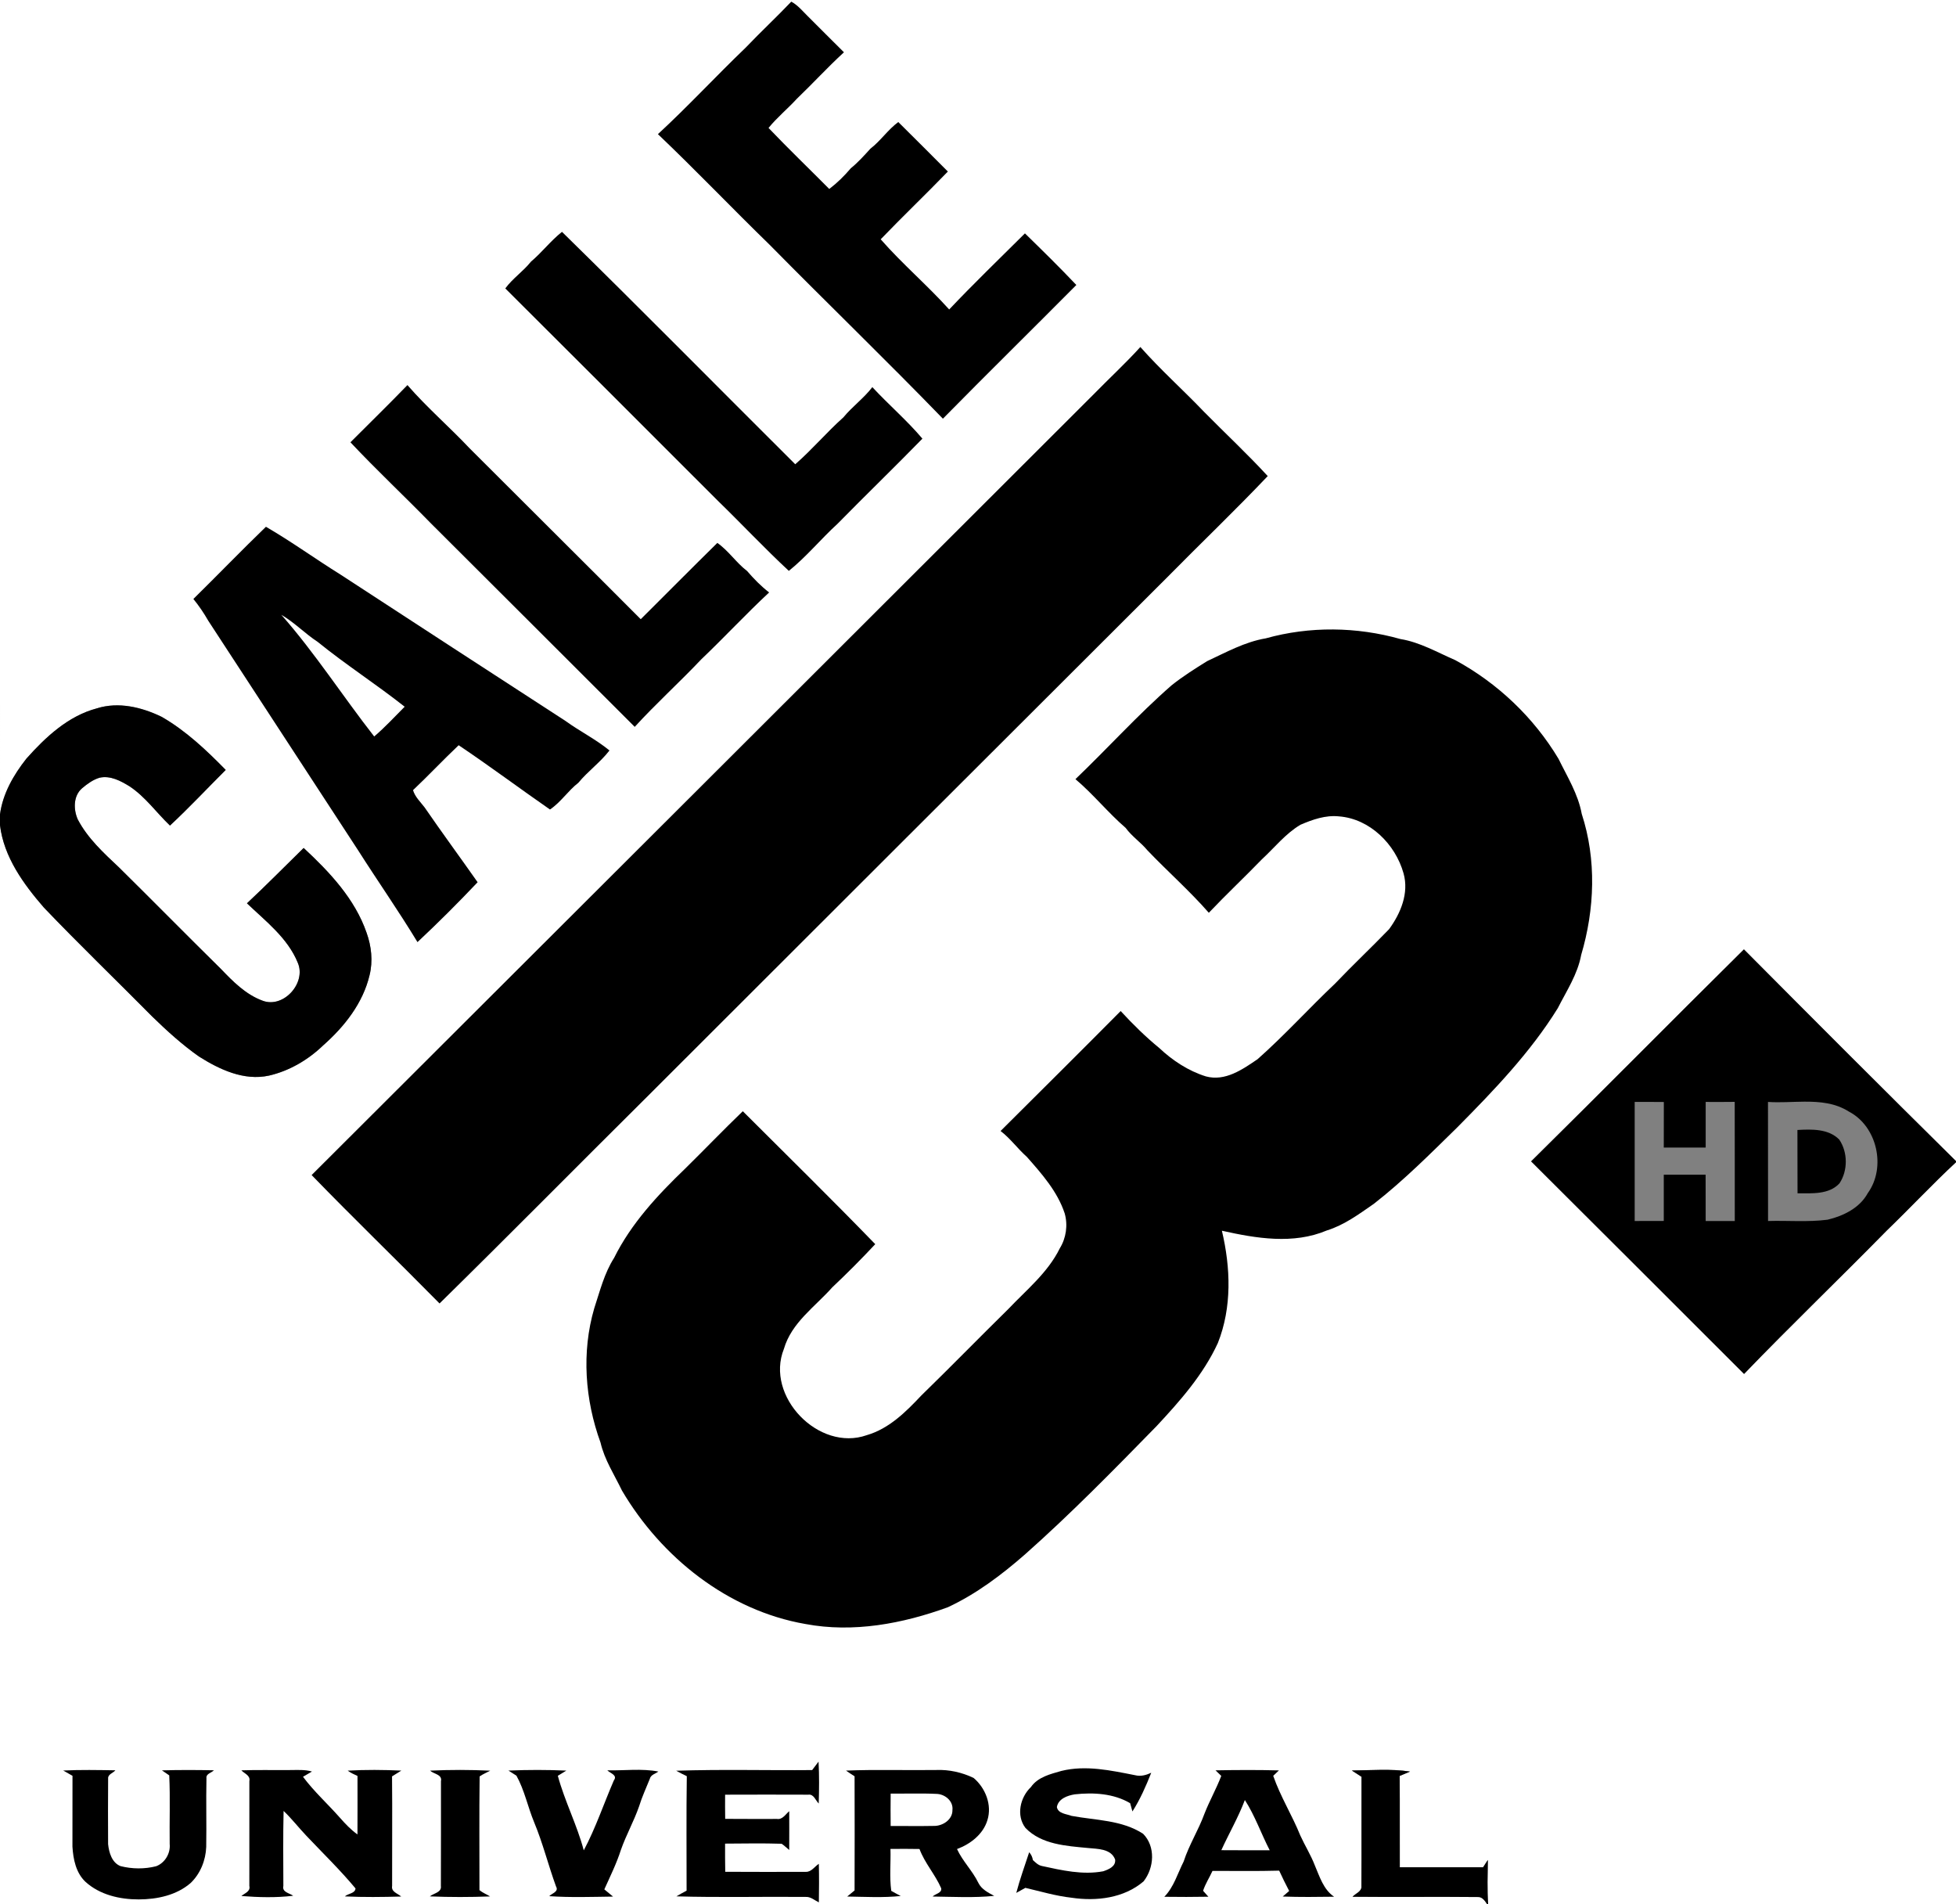 <?xml version="1.0" encoding="UTF-8" standalone="no"?>
<!-- Created with Inkscape (http://www.inkscape.org/) -->

<svg
   xmlns:dc="http://purl.org/dc/elements/1.1/"
   xmlns:cc="http://creativecommons.org/ns#"
   xmlns:rdf="http://www.w3.org/1999/02/22-rdf-syntax-ns#"
   xmlns:svg="http://www.w3.org/2000/svg"
   xmlns="http://www.w3.org/2000/svg"
   xmlns:inkscape="http://www.inkscape.org/namespaces/inkscape"
   version="1.1"
   width="748pt"
   height="728pt"
   viewBox="0 0 748 728"
   id="svg3137">
  <rect x="0" y="0" width="748" height="728" fill="#808080" stroke="none"/>
  <defs
     id="defs3189" />
  <path
     d="m 0,0 748,0 0,443.93 c -27.17,-26.84 -54.17,-53.86 -81.1,-80.95 -27.22,26.92 -54.13,54.15 -81.38,81.04 27.16,27.08 54.33,54.15 81.43,81.28 17.88,-18.56 36.49,-36.42 54.54,-54.81 8.93,-8.61 17.42,-17.68 26.51,-26.13 l 0,283.64 -178.92,0 c -0.39,-5.62 -0.19,-11.27 -0.11,-16.89 -0.61,0.92 -1.22,1.86 -1.82,2.81 -10.62,-0.01 -21.23,-0.01 -31.85,0 -0.05,-11.65 0.05,-23.29 -0.05,-34.93 1.33,-0.55 2.65,-1.11 3.98,-1.67 -7.37,-1.13 -14.87,-0.47 -22.29,-0.41 1.22,0.8 2.47,1.61 3.72,2.41 -0.06,13.91 0.06,27.82 -0.04,41.73 0.27,2.13 -2.21,2.83 -3.4,4.13 15.95,0.17 31.91,-0.06 47.85,0.11 1.73,-0.17 2.78,1.45 3.62,2.71 L 0,728 0,315.51 c 1.47,12.15 8.97,22.47 16.77,31.46 13.55,14.17 27.68,27.78 41.47,41.71 5.61,5.46 11.42,10.73 17.83,15.25 7.91,4.99 17.22,9.39 26.81,7.3 7.79,-1.8 14.98,-6.03 20.72,-11.57 8.11,-7.15 15.2,-16.12 17.73,-26.84 1.33,-5.36 0.71,-11.03 -1.14,-16.19 -4.48,-12.98 -14.19,-23.26 -24.07,-32.43 -7.22,7.06 -14.3,14.27 -21.68,21.16 7.16,6.84 15.56,13.24 19.41,22.66 3.42,7.76 -5.46,17.69 -13.5,14.55 C 93.96,380.22 89.07,375.24 84.46,370.43 71.39,357.56 58.53,344.48 45.47,331.6 39.61,326.09 33.52,320.51 29.74,313.29 28.05,309.5 28,304.28 31.38,301.38 c 1.99,-1.68 4.18,-3.29 6.7,-4.04 4.16,-0.91 8.08,1.22 11.5,3.32 6.04,4.01 10.24,10.03 15.42,14.98 7.34,-6.84 14.21,-14.18 21.32,-21.27 -7.42,-7.59 -15.23,-14.96 -24.47,-20.29 -7.62,-3.7 -16.51,-5.87 -24.82,-3.25 -10.97,2.91 -19.57,10.95 -26.93,19.21 -4.9,6.2 -9.05,13.37 -10.1,21.33 L 0,0 z"
     inkscape:connector-curvature="0"
     id="path3139"
     style="fill:#ffffff" />
  <path
     d="m 302.6,0.63 c 2.48,1.34 4.28,3.56 6.25,5.51 4.63,4.61 9.23,9.26 13.89,13.85 -6.23,5.7 -11.92,11.94 -18.02,17.78 -3.49,3.82 -7.55,7.11 -10.82,11.15 7.58,7.93 15.49,15.54 23.22,23.33 3.04,-2.32 5.77,-4.99 8.24,-7.92 2.75,-2.22 5.1,-4.85 7.48,-7.47 3.93,-3.02 6.68,-7.25 10.68,-10.2 6.36,6.27 12.64,12.61 18.96,18.92 -8.45,8.75 -17.26,17.14 -25.69,25.91 8.24,9.4 17.82,17.54 26.19,26.83 9.41,-9.94 19.27,-19.44 28.97,-29.09 6.64,6.48 13.28,12.99 19.66,19.73 -16.96,17.09 -34.15,33.96 -51.03,51.12 C 338.8,137.61 316.27,115.85 294.31,93.58 279.94,79.61 266.12,65.11 251.6,51.29 263.15,40.63 273.83,29.07 285.18,18.19 290.87,12.22 296.91,6.6 302.6,0.63 z"
     inkscape:connector-curvature="0"
     id="path3141"
     style="fill:#000000" />
  <path
     d="m 203.04,100.04 c 4.2,-3.55 7.55,-7.97 11.87,-11.4 29.97,29.36 59.46,59.25 89.2,88.86 6.47,-5.63 12.01,-12.23 18.41,-17.93 3.4,-4.14 7.81,-7.29 11.07,-11.56 6.23,6.72 13.24,12.71 19.15,19.7 -10.7,10.97 -21.73,21.62 -32.47,32.56 -6.38,5.82 -11.87,12.58 -18.61,17.99 -9.31,-8.64 -17.99,-17.92 -27.11,-26.77 -27.07,-27.08 -54.17,-54.18 -81.32,-81.22 2.82,-3.84 6.85,-6.51 9.81,-10.23 z"
     inkscape:connector-curvature="0"
     id="path3143"
     style="fill:#000000" />
  <path
     d="m 418.02,150.96 c 5.99,-6.13 12.3,-11.94 18.07,-18.29 7.71,8.72 16.42,16.46 24.44,24.87 8.07,8.18 16.48,16.02 24.27,24.48 -12.62,13.29 -25.89,25.95 -38.75,39.01 -66.35,66.17 -132.73,132.52 -199.04,198.74 -26.35,26.15 -52.44,52.57 -78.92,78.58 -16.22,-16.46 -32.85,-32.51 -48.92,-49.09 99.59,-99.3 199.19,-198.8 298.85,-298.3 z"
     inkscape:connector-curvature="0"
     id="path3145"
     style="fill:#000000" />
  <path
     d="m 134.01,169.1 c 7.27,-7.29 14.65,-14.47 21.8,-21.87 7.43,8.56 16.05,15.97 23.81,24.21 21.78,21.79 43.64,43.45 65.41,65.3 9.77,-9.72 19.47,-19.51 29.29,-29.17 4.33,3.03 7.2,7.56 11.39,10.75 2.56,2.98 5.3,5.78 8.42,8.19 -8.92,8.3 -17.18,17.22 -25.99,25.61 -8.29,8.77 -17.27,16.86 -25.41,25.78 C 216.74,251.94 190.76,225.98 164.76,200.07 154.6,189.65 143.97,179.7 134.01,169.1 z"
     inkscape:connector-curvature="0"
     id="path3147"
     style="fill:#000000" />
  <path
     d="m 127.125,251.75 c -11.725,11.312 -23.062,23.075 -34.688,34.5 2.675,3.288 5.056,6.794 7.156,10.469 23.837,36.525 47.681,73.037 71.531,109.562 9.363,14.725 19.387,29.031 28.438,43.969 9.875,-9.238 19.462,-18.812 28.75,-28.625 -8.4,-11.963 -17.087,-23.75 -25.375,-35.812 -1.988,-2.587 -4.55,-4.987 -5.5,-8.188 7.412,-7.013 14.4,-14.456 21.812,-21.469 14.787,9.912 29.031,20.581 43.656,30.719 5.213,-3.513 8.625,-8.944 13.562,-12.781 4.575,-5.537 10.488,-9.738 14.875,-15.438 -6.537,-5.362 -14.175,-9.144 -21,-14.094 C 234.481,321.3 198.625,298.012 162.812,274.625 150.825,267.175 139.338,258.837 127.125,251.75 z m 7.344,42.062 c 6.3,3.675 11.331,8.994 17.406,12.969 13.438,10.9 28.012,20.256 41.562,30.969 -4.8,4.8 -9.375,9.806 -14.562,14.219 C 163.838,332.756 150.631,312.15 134.469,293.812 z"
     inkscape:connector-curvature="0"
     transform="scale(0.8,0.8)"
     id="path3149"
     style="fill:#000000" />
  <path
     d="m 484.08,244.05 c 16.76,-4.68 34.73,-4.44 51.45,0.27 7.5,1.22 14.11,5.1 20.99,8.07 16.18,8.79 30,21.9 39.47,37.71 3.35,6.85 7.5,13.46 8.89,21.08 5.69,17.44 4.97,36.45 -0.21,53.91 -1.36,7.41 -5.6,13.76 -8.95,20.37 -10.54,17 -24.51,31.5 -38.53,45.66 -10.28,10.07 -20.46,20.29 -31.83,29.15 -5.67,3.92 -11.28,8.1 -17.96,10.17 -12.82,5.42 -27.03,3.03 -40.13,0.1 3.34,14.1 3.89,29.27 -1.54,42.93 -5.57,12.11 -14.48,22.17 -23.47,31.81 -16.36,16.73 -32.75,33.47 -50.26,48.99 -9,7.87 -18.65,15.15 -29.54,20.23 -17.29,6.29 -36.15,9.85 -54.47,6.4 -29.63,-5.15 -55.07,-25.47 -70.14,-51.02 -2.9,-6.03 -6.66,-11.73 -8.2,-18.34 -5.95,-16.35 -7.31,-34.54 -2.4,-51.34 2.16,-6.55 3.83,-13.39 7.59,-19.27 6.52,-13.14 16.62,-23.99 27.1,-34.06 7.42,-7.29 14.62,-14.81 22.12,-22.02 16.93,16.91 34.01,33.66 50.65,50.83 -5.3,5.67 -10.77,11.17 -16.42,16.49 -6.61,7.45 -15.6,13.5 -18.51,23.54 -7.28,18.13 13.33,39.47 31.69,32.99 8.52,-2.48 14.94,-8.88 20.85,-15.16 11.19,-10.89 22.08,-22.06 33.22,-33.01 6.97,-7.35 15.17,-13.96 19.72,-23.22 2.46,-3.96 3.16,-8.94 1.89,-13.41 -2.79,-8.4 -8.74,-15.1 -14.48,-21.61 -3.53,-3.12 -6.28,-7.02 -10.04,-9.88 15.33,-15.27 30.7,-30.5 45.93,-45.86 4.62,5.02 9.51,9.84 14.79,14.16 5.06,4.77 11.12,8.74 17.78,10.82 7.41,2.01 14,-2.64 19.79,-6.58 10.34,-9.16 19.62,-19.43 29.65,-28.92 6.73,-7.07 13.86,-13.75 20.64,-20.79 4.43,-6.06 7.66,-13.78 5.52,-21.35 -3.11,-11.11 -12.86,-20.87 -24.71,-21.77 -5.13,-0.54 -10.08,1.22 -14.72,3.21 -5.74,3.42 -9.91,8.76 -14.77,13.24 -6.67,6.89 -13.66,13.45 -20.26,20.41 -7.36,-8.42 -15.8,-15.83 -23.51,-23.91 -2.56,-3.08 -5.95,-5.32 -8.31,-8.56 -6.77,-5.84 -12.36,-12.86 -19.19,-18.62 12.38,-11.84 23.86,-24.6 36.76,-35.87 4.28,-3.42 8.95,-6.36 13.6,-9.25 7.28,-3.38 14.44,-7.38 22.46,-8.72 z"
     inkscape:connector-curvature="0"
     id="path3153"
     style="fill:#000000" />
  <path
     d="m 37.03,270.83 c 8.31,-2.62 17.2,-0.45 24.82,3.25 9.24,5.33 17.05,12.7 24.47,20.29 -7.11,7.09 -13.98,14.43 -21.32,21.27 -5.18,-4.95 -9.38,-10.97 -15.42,-14.98 -3.42,-2.1 -7.34,-4.23 -11.5,-3.32 -2.52,0.75 -4.71,2.36 -6.7,4.04 -3.38,2.9 -3.33,8.12 -1.64,11.91 3.78,7.22 9.87,12.8 15.73,18.31 13.06,12.88 25.92,25.96 38.99,38.83 4.61,4.81 9.5,9.79 15.89,12.14 8.04,3.14 16.92,-6.79 13.5,-14.55 C 110,358.6 101.6,352.2 94.44,345.36 c 7.38,-6.89 14.46,-14.1 21.68,-21.16 9.88,9.17 19.59,19.45 24.07,32.43 1.85,5.16 2.47,10.83 1.14,16.19 -2.53,10.72 -9.62,19.69 -17.73,26.84 -5.74,5.54 -12.93,9.77 -20.72,11.57 -9.59,2.09 -18.9,-2.31 -26.81,-7.3 C 69.66,399.41 63.85,394.14 58.24,388.68 44.45,374.75 30.32,361.14 16.77,346.97 8.97,337.98 1.47,327.66 0,315.51 l 0,-4.14 c 1.05,-7.96 5.2,-15.13 10.1,-21.33 7.36,-8.26 15.96,-16.3 26.93,-19.21 z"
     inkscape:connector-curvature="0"
     id="path3155"
     style="fill:#000000" />
  <g
     id="g3106">
    <path
       d="m 833.625,453.719 c -34.025,33.65 -67.656,67.7 -101.719,101.312 33.95,33.85 67.906,67.681 101.781,101.594 22.35,-23.2 45.625,-45.513 68.188,-68.5 C 913.038,577.362 923.638,566 935,555.438 l 0,-0.531 c -33.962,-33.55 -67.713,-67.325 -101.375,-101.188 z M 862.469,526.5 c 7.481,-0.048 14.854,0.609 21.344,4.75 13.488,7.013 17.906,26.613 9.031,38.938 -3.825,7.088 -11.669,10.931 -19.219,12.719 -9.438,1.225 -18.981,0.338 -28.469,0.625 -0.025,-18.962 -0.031,-37.944 -0.031,-56.906 5.622,0.383 11.525,-0.087 17.344,-0.125 z m -33.25,0.094 c 0.062,18.988 0.006,37.95 0.031,56.938 -4.65,-0.037 -9.269,-0.025 -13.906,0 -0.025,-7.375 -0.019,-14.75 -0.031,-22.125 -6.675,0.013 -13.338,0 -20,0 0,7.362 0.013,14.719 0,22.094 -4.638,0 -9.281,0.019 -13.906,0.031 0.013,-18.962 0.013,-37.944 0,-56.906 4.638,-0.013 9.3,-0.019 13.938,0.031 -0.037,7.25 0.006,14.531 -0.031,21.781 6.675,0 13.344,-0.025 20.031,0 -0.013,-7.275 -0.013,-14.537 0,-21.812 4.625,0.025 9.238,0.031 13.875,-0.031 z"
       inkscape:connector-curvature="0"
       transform="scale(0.8,0.8)"
       id="path3157"
       style="fill:#000000" />
    <path
       d="m 687.36,432.02 c 5.43,-0.3 11.88,-0.52 15.99,3.67 3.29,4.82 3.34,11.84 0.11,16.71 -4.02,4.41 -10.63,3.81 -16.06,3.85 -0.06,-8.08 0.01,-16.15 -0.04,-24.23 z"
       inkscape:connector-curvature="0"
       id="path3163"
       style="fill:#000000" />
  </g>
  <path
     d="m 310.58,676.75 c 0.8,-1.09 1.61,-2.18 2.44,-3.23 0.29,5.33 0.23,10.68 0.07,16.02 -1.24,-1.19 -1.87,-3.69 -4,-3.38 -10.6,-0.06 -21.2,-0.02 -31.8,0 -0.02,3.07 -0.02,6.15 0.03,9.24 6.6,0.04 13.2,0.05 19.81,0.03 2.14,0.33 3.26,-1.8 4.68,-2.96 0,4.94 0.04,9.88 0,14.83 -0.97,-0.79 -1.88,-1.68 -2.9,-2.38 -7.2,-0.23 -14.42,-0.09 -21.63,-0.05 0,3.59 -0.02,7.18 0.06,10.77 10.25,0.06 20.52,0.05 30.78,0.02 2.14,0.1 3.39,-2.02 5.01,-3.07 0.12,4.91 0.09,9.83 0.01,14.74 -1.66,-0.79 -3.15,-2.24 -5.12,-2.08 -16.45,-0.16 -32.92,0.27 -49.36,-0.22 1.28,-0.77 2.59,-1.47 3.9,-2.18 0.02,-14.59 -0.14,-29.18 0.08,-43.76 -1.37,-0.67 -2.74,-1.34 -4.05,-2.09 17.31,-0.58 34.66,-0.09 51.99,-0.25 z"
     inkscape:connector-curvature="0"
     id="path3165"
     style="fill:#000000" />
  <path
     d="m 405.91,677.07 c 9.34,-2.3 18.93,-0.17 28.15,1.64 2.14,0.55 4.23,-0.02 6.19,-0.93 -2.02,5.1 -4.23,10.15 -7.19,14.79 -0.22,-0.79 -0.66,-2.37 -0.88,-3.16 -6.33,-3.73 -14.03,-4.16 -21.18,-3.38 -2.79,0.45 -6.3,1.68 -6.84,4.87 0.48,2.53 3.65,2.61 5.61,3.36 9.21,1.72 19.21,1.55 27.35,6.83 4.85,4.87 4.27,13.05 0.19,18.22 -7.49,6.42 -18.04,7.66 -27.49,6.25 -6.02,-0.66 -11.83,-2.41 -17.71,-3.78 -1.15,0.66 -2.3,1.3 -3.47,1.93 1.37,-5.26 3.25,-10.37 4.93,-15.54 0.77,0.84 1.24,1.84 1.42,2.99 1.01,0.94 2.03,1.97 3.44,2.26 7.66,1.66 15.62,3.51 23.47,2.02 2.04,-0.7 4.87,-1.82 4.54,-4.49 -1.57,-4.2 -6.74,-4.03 -10.43,-4.41 -8.27,-0.79 -17.74,-1.32 -23.87,-7.68 -3.63,-4.77 -2.02,-11.7 2.11,-15.63 2.69,-3.85 7.42,-4.94 11.66,-6.16 z"
     inkscape:connector-curvature="0"
     id="path3167"
     style="fill:#000000" />
  <path
     d="m 24.18,676.92 c 6.64,-0.32 13.3,-0.19 19.94,-0.08 -0.83,1.03 -2.85,1.5 -2.77,3.06 -0.08,8.38 -0.04,16.77 -0.01,25.15 0.32,3.2 1.46,7.15 4.76,8.42 4.43,1.12 9.16,1.17 13.59,0.05 3.4,-1.26 5.56,-4.95 5.2,-8.53 -0.12,-8.73 0.24,-17.49 -0.17,-26.21 -0.7,-0.48 -2.09,-1.44 -2.79,-1.92 6.62,-0.19 13.26,-0.16 19.88,-0.03 -0.93,0.99 -3.1,1.3 -2.86,3.04 -0.19,8.74 0.06,17.5 -0.09,26.25 -0.19,5.11 -2.22,10.21 -5.94,13.79 -5.42,4.72 -12.86,6.27 -19.88,6.29 -7.24,0.01 -14.89,-1.75 -20.37,-6.74 -3.64,-3.44 -4.68,-8.65 -4.97,-13.44 0,-9.03 -0.01,-18.06 0.02,-27.08 -1.19,-0.67 -2.38,-1.34 -3.54,-2.02 z"
     inkscape:connector-curvature="0"
     id="path3169"
     style="fill:#000000" />
  <path
     d="m 92.29,676.85 c 6.23,-0.22 12.47,-0.04 18.71,-0.11 2.77,0 5.6,-0.23 8.3,0.57 -1.15,0.67 -2.29,1.33 -3.43,2 4.21,5.65 9.47,10.39 14.12,15.66 2.04,2.32 4.18,4.58 6.71,6.39 0.04,-7.46 0.02,-14.91 0.01,-22.36 -1.3,-0.59 -2.6,-1.19 -3.75,-2.03 6.82,-0.39 13.69,-0.33 20.52,-0.02 -1.18,0.75 -2.36,1.49 -3.56,2.21 0.14,13.96 -0.01,27.92 0.03,41.89 -0.43,2.27 2.15,2.86 3.48,4.05 -7.18,0.2 -14.37,0.29 -21.55,-0.05 1.21,-1.14 3.96,-1.1 4.07,-3.06 -5.88,-7.05 -12.47,-13.45 -18.78,-20.11 -2.97,-3.12 -5.6,-6.54 -8.72,-9.51 -0.23,9.56 -0.11,19.13 -0.09,28.69 -0.55,2.4 2.31,2.7 3.77,3.74 -6.55,0.8 -13.26,0.61 -19.83,0.1 1.28,-1.09 3.55,-1.71 3.05,-3.84 0.03,-13.37 0.02,-26.74 0.01,-40.11 0.47,-2.14 -1.91,-2.86 -3.07,-4.1 z"
     inkscape:connector-curvature="0"
     id="path3171"
     style="fill:#000000" />
  <path
     d="m 164.46,676.96 c 7.65,-0.35 15.34,-0.35 23,0.02 -1.34,0.74 -2.79,1.3 -4.04,2.2 -0.19,14.48 -0.05,28.98 -0.07,43.47 1.21,1.01 2.71,1.58 4.06,2.41 -7.68,0.29 -15.37,0.31 -23.04,-0.02 1.46,-1.22 4.59,-1.49 4.23,-3.97 0.07,-13.35 0.01,-26.71 0.03,-40.06 0.58,-2.6 -2.75,-2.72 -4.17,-4.05 z"
     inkscape:connector-curvature="0"
     id="path3173"
     style="fill:#000000" />
  <path
     d="m 194.44,676.94 c 7.37,-0.31 14.77,-0.32 22.14,0.01 -1.07,0.68 -2.16,1.35 -3.26,1.99 2.64,9.74 7.34,18.76 9.92,28.5 4.58,-8.59 7.65,-17.85 11.51,-26.75 1.51,-2.03 -1.4,-2.71 -2.51,-3.84 6.49,0.14 13.14,-0.77 19.53,0.46 -1.11,0.86 -2.92,1.21 -3.28,2.8 -1.38,3.48 -2.99,6.89 -4.09,10.49 -1.97,5.67 -4.94,10.94 -6.94,16.61 -1.67,5.23 -4.11,10.16 -6.36,15.15 1.11,0.93 2.23,1.82 3.34,2.76 -8.13,0.11 -16.3,0.39 -24.42,-0.16 1.07,-1.11 3.76,-1.71 2.62,-3.69 -2.97,-8.14 -5.04,-16.55 -8.37,-24.55 -2.45,-5.88 -3.67,-12.23 -6.78,-17.83 -1.04,-0.63 -2.05,-1.28 -3.05,-1.95 z"
     inkscape:connector-curvature="0"
     id="path3175"
     style="fill:#000000" />
  <path
     d="m 425.969,845.906 c -7.189,-0.03 -14.381,-0.013 -21.562,0.281 1.325,0.938 2.719,1.831 4.094,2.719 0.075,18.188 0.037,36.375 0,54.562 -1.188,0.95 -2.356,1.919 -3.531,2.906 8.525,0.138 17.106,0.625 25.594,-0.25 -1.538,-0.787 -3.044,-1.619 -4.531,-2.469 -0.9,-6.625 -0.175,-13.369 -0.375,-20.031 4.625,-0.05 9.25,-0.056 13.875,0.031 2.513,6.763 7.525,12.194 10.375,18.781 0.412,2.312 -2.844,2.587 -4.094,3.938 9.787,0.125 19.688,0.675 29.438,-0.312 -2.888,-1.55 -6.037,-3.112 -7.562,-6.188 -2.8,-5.787 -7.531,-10.338 -10.219,-16.188 6.4,-2.375 12.494,-7.062 14.531,-13.812 2.288,-7.3 -0.95,-15.412 -6.625,-20.188 -5.537,-2.65 -11.694,-4.031 -17.844,-3.781 -7.188,0.1 -14.373,0.03 -21.562,0 z m 10.656,11.25 c 3.631,-0.02 7.275,-0.025 10.906,0.156 4.062,0.025 8.238,3.344 7.75,7.719 0.1,4.662 -4.787,7.756 -9.062,7.594 -6.825,0.138 -13.644,0.006 -20.469,0.031 -0.062,-5.162 -0.05,-10.319 0,-15.469 3.631,0.025 7.244,-0.011 10.875,-0.031 z"
     inkscape:connector-curvature="0"
     transform="scale(0.8,0.8)"
     id="path3177"
     style="fill:#000000" />
  <path
     d="m 596.188,845.906 c -5.052,0.005 -10.106,0.062 -15.156,0.156 0.688,0.662 2.062,1.994 2.75,2.656 -2.337,6.15 -5.6,11.875 -8,18 -2.85,7.838 -7.394,14.956 -9.969,22.906 -2.9,5.713 -4.675,12.188 -9.25,16.875 7.025,0.1 14.037,0.094 21.062,-0.031 -0.637,-0.713 -1.894,-2.131 -2.531,-2.844 1.087,-3.35 3.05,-6.312 4.5,-9.5 10.625,-0.013 21.25,0.175 31.875,-0.125 1.488,3.288 3.131,6.506 4.781,9.719 -0.775,0.675 -2.319,1.994 -3.094,2.656 8.175,0.3 16.375,0.206 24.562,0.094 -5.112,-3.475 -6.906,-9.625 -9.219,-15 -1.9,-4.963 -4.75,-9.456 -6.938,-14.281 -3.9,-9.688 -9.512,-18.587 -12.938,-28.5 l 2.719,-2.594 c -5.044,-0.138 -10.105,-0.192 -15.156,-0.188 z m -1.125,14.344 c 4.862,7.55 7.775,16.062 11.875,24 -7.713,-0.025 -15.412,0.069 -23.125,-0.031 3.663,-8.025 8.125,-15.694 11.25,-23.969 z"
     inkscape:connector-curvature="0"
     transform="scale(0.8,0.8)"
     id="path3179"
     style="fill:#000000" />
  <path
     d="m 516.94,676.91 c 7.42,-0.06 14.92,-0.72 22.29,0.41 -1.33,0.56 -2.65,1.12 -3.98,1.67 0.1,11.64 0,23.28 0.05,34.93 10.62,-0.01 21.23,-0.01 31.85,0 0.6,-0.95 1.21,-1.89 1.82,-2.81 -0.08,5.62 -0.28,11.27 0.11,16.89 l -0.39,0 c -0.84,-1.26 -1.89,-2.88 -3.62,-2.71 -15.94,-0.17 -31.9,0.06 -47.85,-0.11 1.19,-1.3 3.67,-2 3.4,-4.13 0.1,-13.91 -0.02,-27.82 0.04,-41.73 -1.25,-0.8 -2.5,-1.61 -3.72,-2.41 z"
     inkscape:connector-curvature="0"
     id="path3181"
     style="fill:#000000" />
</svg>
